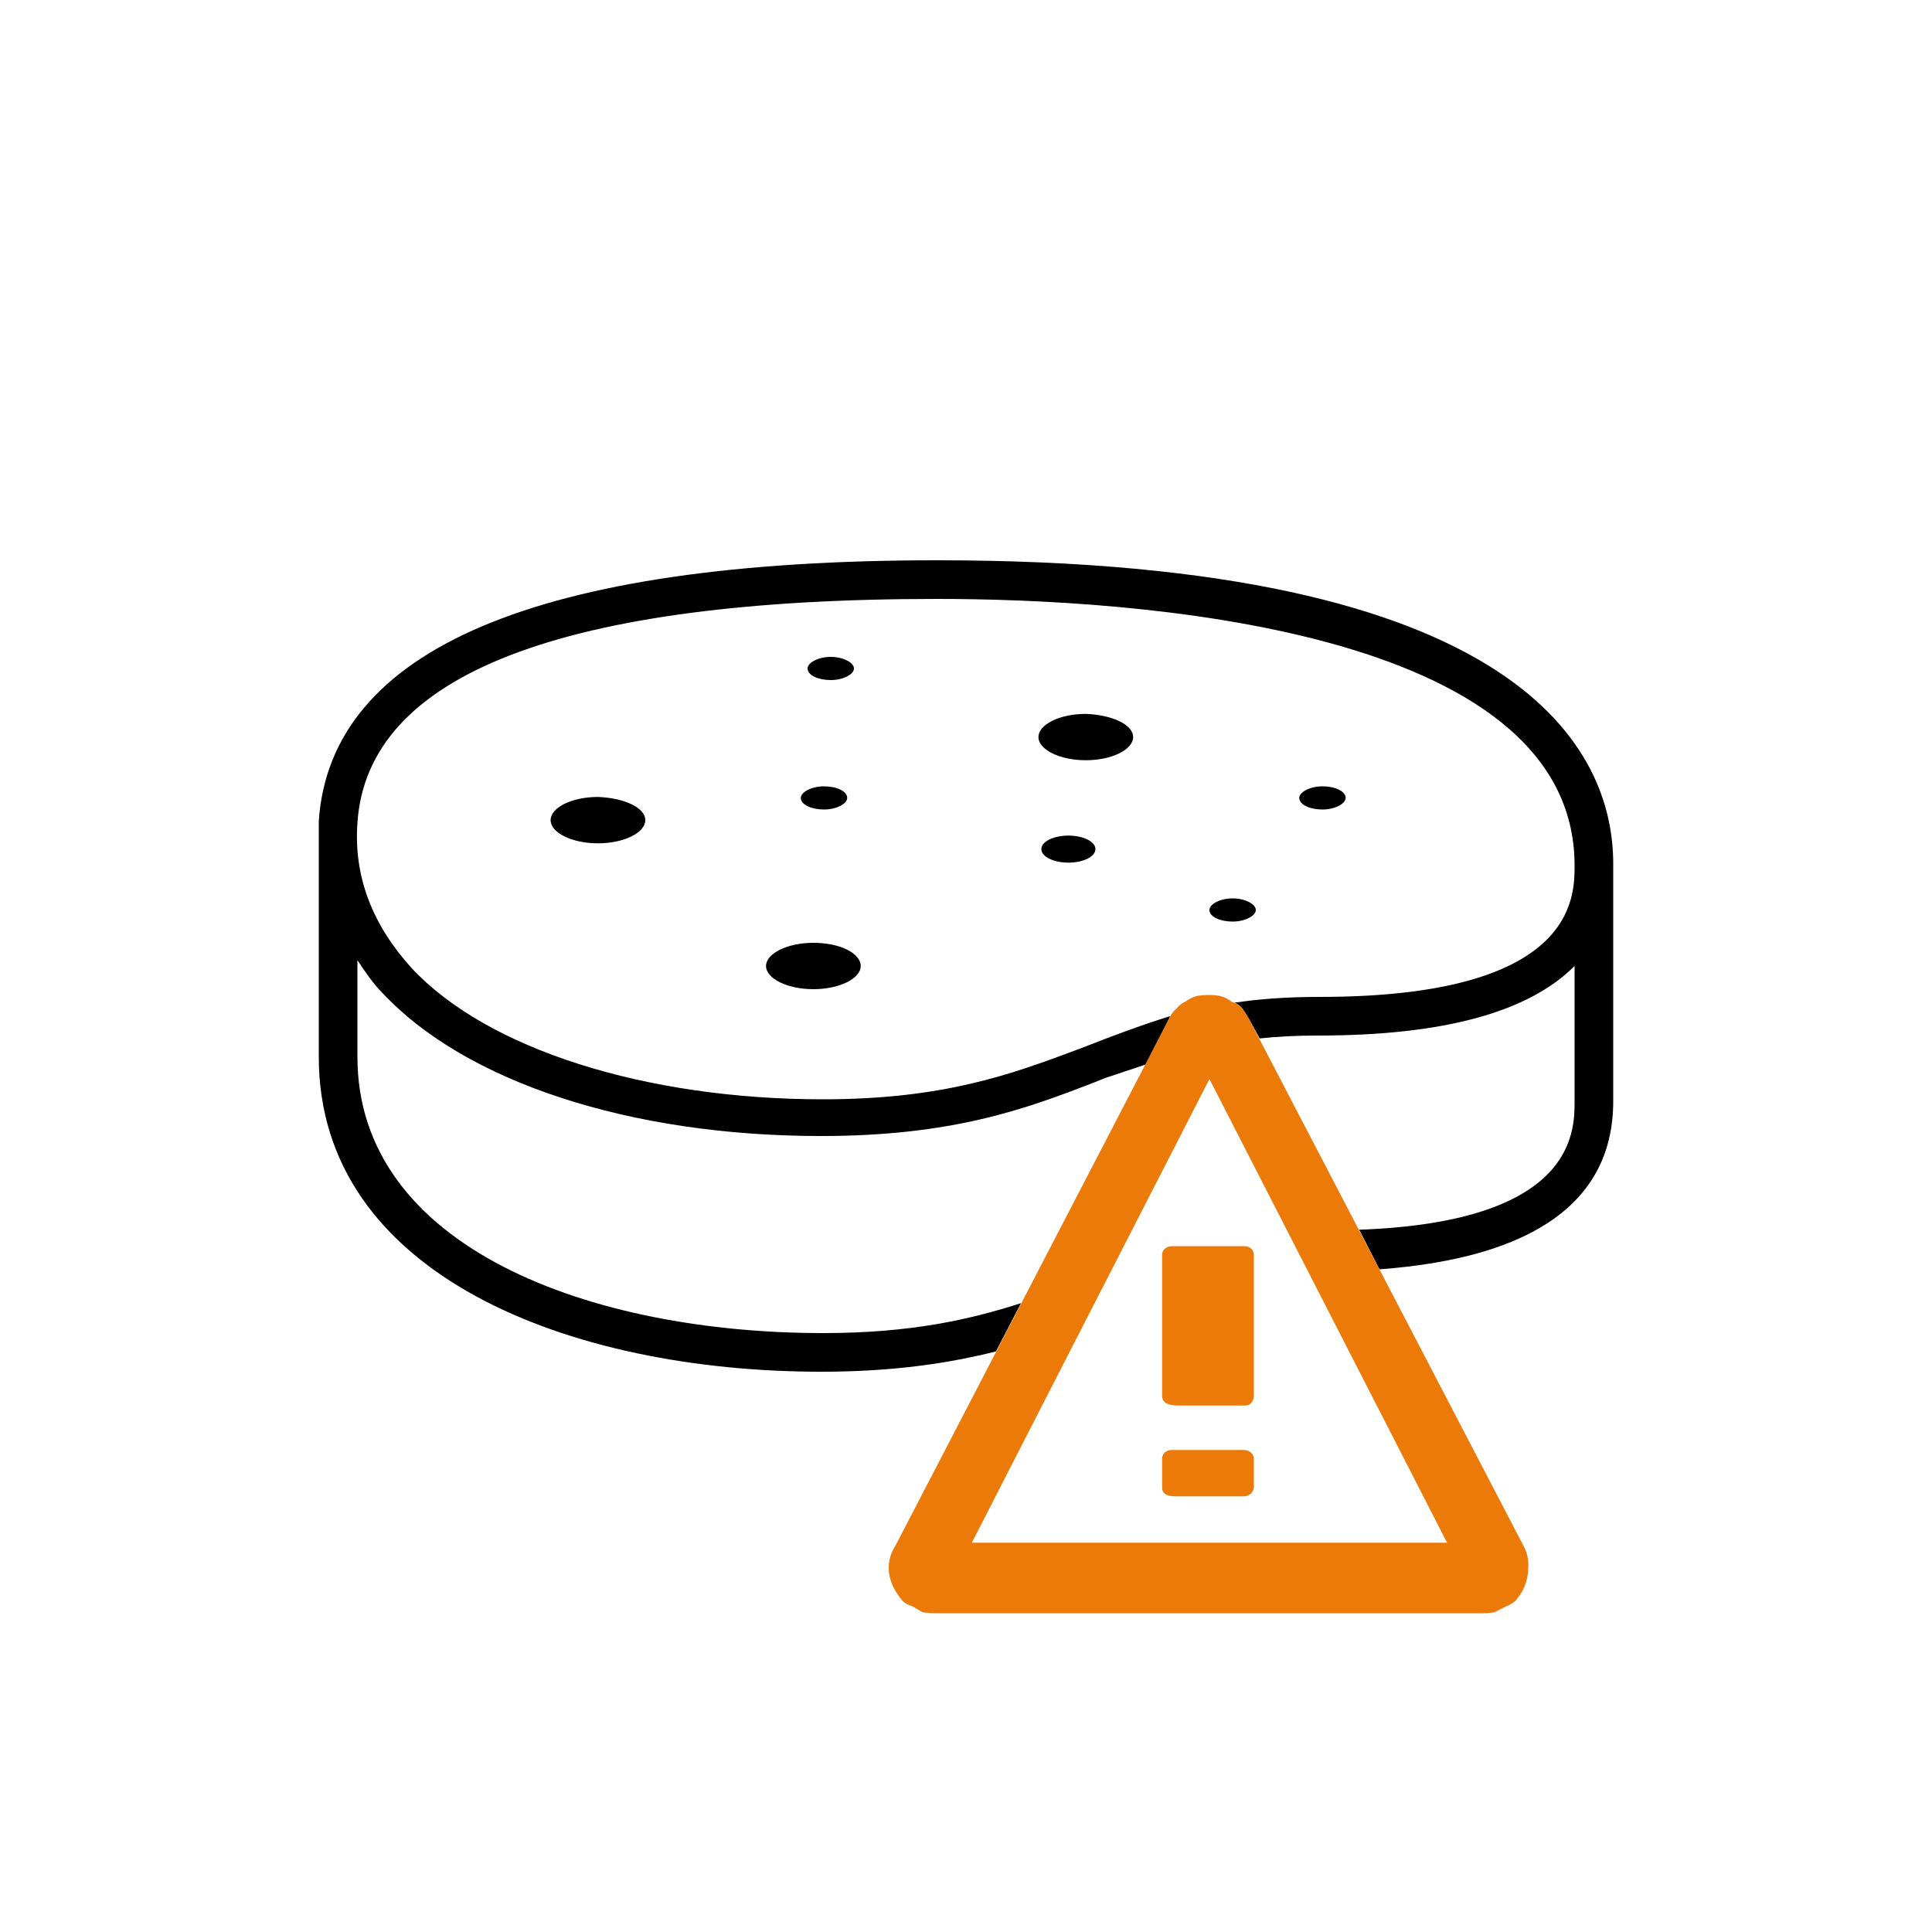 <svg version="1.2" xmlns="http://www.w3.org/2000/svg" viewBox="0 0 200 200" width="200" height="200">
	<title>crostino-svg</title>
	<style>
		.s0 { fill: #000000 } 
		.s1 { fill: #ec7a08 } 
	</style>
	<path id="Layer" class="s0" d="m85 142c-26 0-52-10-52-32.6v-24.4c1.2-17.8 22.6-27 64-27 60.8 0 70 19.8 70 31.4v24.6c0 10.3-8.1 16.2-24.2 17.4l-2.1-4.1c22.3-0.8 22.3-10.1 22.3-13.3v-14c-4.8 4.8-13.6 7.2-26.6 7.2q-3.3 0-6 0.3l-1.1-2q-0.4-0.7-0.7-1.1-0.3-0.4-0.8-0.6c2.6-0.4 5.5-0.6 8.8-0.6 26.4 0 26.4-10.2 26.4-13.6 0-24.8-46.2-27.6-66-27.6-38.8 0-59 7.8-60 23.2-0.4 5.6 1.6 10.6 5.6 15 7.8 8.4 24.2 13.6 42.6 13.6 12.5 0 19.5-2.6 26.2-5.1l0.8-0.3c2.8-1.1 5.7-2.2 8.9-3.2q0 0.2-0.1 0.3l-2.4 4.7q-2.1 0.7-4.2 1.4l-1 0.4c-7.2 2.8-14.8 5.6-28.4 5.6-19.8 0-36.8-5.6-45.4-14.8-1-1-1.8-2.2-2.6-3.4v10c0 19.8 24.2 28.6 48.2 28.6 9.1 0 15.2-1.4 20.5-3.1l-2.6 5c-4.8 1.2-10.5 2.1-18.1 2.1zm1-71.6c1.3 0 2.4-0.6 2.4-1.2 0-0.6-1.1-1.2-2.4-1.2-1.3 0-2.4 0.6-2.4 1.2 0 0.7 1.1 1.2 2.4 1.2zm26.4 8.3c2.7 0 4.9-1.1 4.9-2.4 0-1.3-2.2-2.3-4.9-2.4-2.7 0-4.9 1.1-4.9 2.4 0 1.3 2.2 2.4 4.9 2.4zm-45.6 6.2c0 1.3-2.2 2.4-4.9 2.4-2.7 0-4.9-1.1-4.9-2.4 0-1.3 2.2-2.4 4.9-2.4 2.7 0.1 4.9 1.1 4.9 2.4zm17.4 17.5c2.7 0 4.9-1.1 4.9-2.4 0-1.3-2.1-2.4-4.9-2.4-2.7 0-4.9 1.1-4.9 2.4 0 1.3 2.2 2.4 4.9 2.4zm26.4-13.1c1.5 0 2.8-0.6 2.8-1.4 0-0.8-1.3-1.4-2.8-1.4-1.5 0-2.8 0.6-2.8 1.4 0 0.8 1.3 1.4 2.8 1.4zm26.3-5.5c1.3 0 2.4-0.6 2.4-1.2 0-0.7-1.1-1.2-2.4-1.2-1.3 0-2.4 0.6-2.4 1.2 0 0.7 1.1 1.2 2.4 1.2zm-9.3 11.6c1.3 0 2.4-0.6 2.4-1.2 0-0.6-1.1-1.2-2.4-1.2-1.3 0-2.4 0.6-2.4 1.2 0 0.7 1.1 1.2 2.4 1.2zm-42.3-11.6c1.3 0 2.4-0.6 2.4-1.2 0-0.7-1.1-1.2-2.4-1.2-1.3 0-2.4 0.6-2.4 1.2 0 0.7 1.1 1.2 2.4 1.2z"/>
	<path id="Layer" fill-rule="evenodd" class="s1" d="m125.2 103q0.6 0 1.1 0.1 0.7 0.2 1.2 0.6 0.7 0.2 1.1 0.7 0.3 0.4 0.7 1.1l28.4 54.5q0.6 1.1 0.5 2.3 0 1.2-0.6 2.4-0.3 0.5-0.7 1-0.5 0.4-1 0.6-0.6 0.3-1.2 0.6-0.5 0.1-1.2 0.1h-56.7q-0.6 0-1.3-0.1-0.5-0.3-1-0.6-0.7-0.2-1.1-0.6-0.4-0.5-0.7-1-0.7-1.2-0.7-2.4 0-1.2 0.7-2.3l28.3-54.5q0.3-0.7 0.8-1.1 0.4-0.5 0.9-0.7 0.5-0.4 1.2-0.6 0.6-0.1 1.3-0.1zm-24.6 56.7h49.2l-24.6-48zm29.1-5.4c-0.1 0.3-0.5 0.6-0.9 0.6q-1.4 0-2.7 0-2.1 0-4.2 0c-0.6 0-1.6 0-1.6-0.9v-3c0-0.5 0.4-0.9 1-0.9h7.5c0.5 0 1 0.4 1 0.9v3q0 0.1-0.1 0.3zm0-9.4c-0.1 0.4-0.4 0.6-0.9 0.6q-1.3 0-2.7 0-2.1 0-4.1 0c-0.7 0-1.7-0.1-1.7-1v-14.6c0-0.5 0.4-0.9 1.1-0.9h7.4c0.6 0 1 0.4 1 0.9v14.6q0 0.3-0.1 0.4z"/>
</svg>